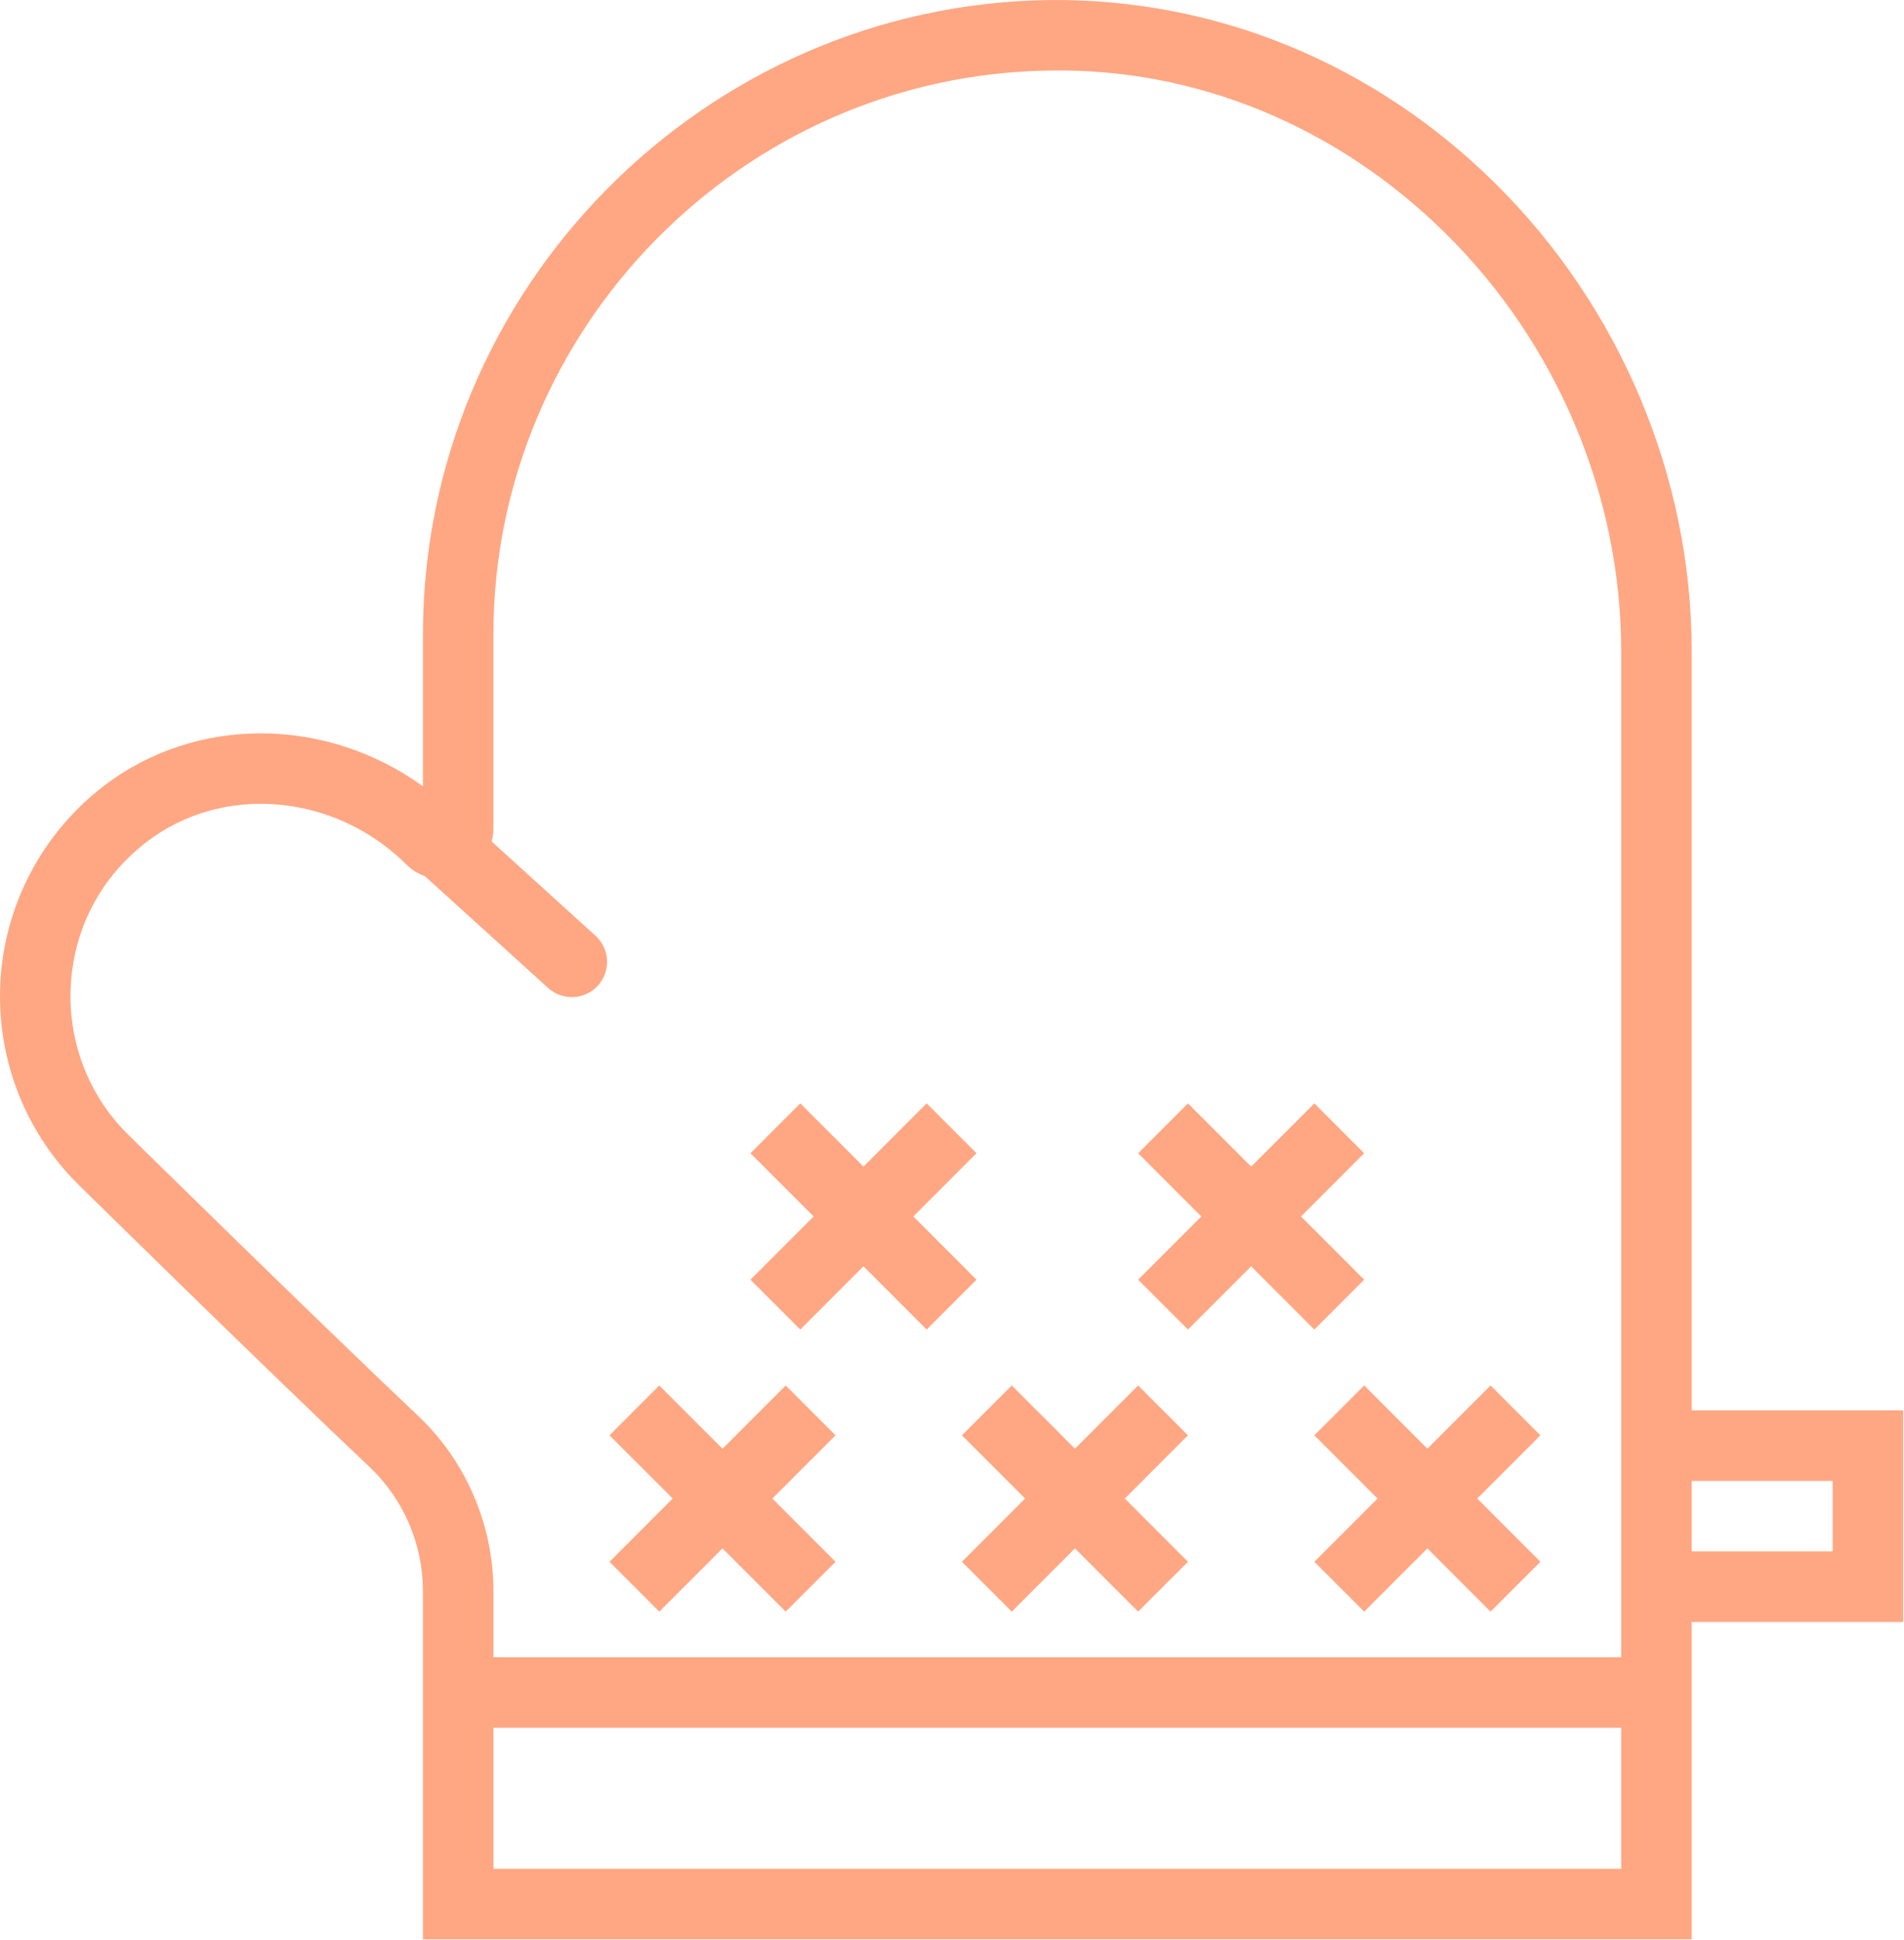 <svg width="2027" height="2064" viewBox="0 0 2027 2064" fill="none" xmlns="http://www.w3.org/2000/svg">
<path d="M2026.1 1500.76H1800.98V692.546C1800.98 507.497 1724.59 326.013 1591.32 194.618C1461.72 66.787 1293.48 -1.875 1116.5 0.039C749.144 4.992 450.259 307.891 450.259 675.324V836.698C348.242 762.783 209.493 760.494 110.553 836.285C46.019 885.699 5.985 960.514 0.619 1041.44C-4.746 1122.64 24.932 1201.99 82.338 1259.4C84.364 1261.39 284.796 1458.48 393.529 1561.06C429.586 1595.13 450.259 1643.23 450.259 1693.05V1763.44V2063.6H1800.98V1763.44V1725.92H2026.1V1500.76V1500.76ZM1725.94 1988.52H525.299V1838.44H1725.94V1988.52ZM1725.94 1763.4H525.299V1693.02C525.299 1622.67 496.071 1554.64 445.044 1506.47C336.874 1404.38 136.967 1207.85 135.166 1206.08C93.331 1164.21 71.57 1105.98 75.509 1046.36C79.449 986.14 108.114 932.674 156.177 895.829C237.671 833.396 356.872 844.127 433.488 920.705C438.966 926.183 445.569 929.747 452.473 932.449L583.568 1051.31C590.734 1057.8 599.777 1061.03 608.781 1061.03C618.987 1061.03 629.155 1056.9 636.584 1048.72C650.466 1033.38 649.34 1009.63 633.995 995.707L523.386 895.416C524.399 891.289 525.262 887.087 525.262 882.697V675.324C525.262 348.712 790.941 79.431 1117.48 75.079C1273.11 72.227 1423.42 134.361 1538.6 248.009C1657.65 365.446 1725.9 527.458 1725.9 692.546V1500.76V1725.88V1763.4H1725.94ZM1951.06 1650.84H1800.98V1575.8H1951.06V1650.84Z" fill="#FFA783"/>
<path d="M1039.58 1361.67L972.348 1294.4L1039.58 1227.13L986.53 1174.07L919.257 1241.35L851.983 1174.07L798.93 1227.13L866.204 1294.4L798.93 1361.67L851.983 1414.73L919.257 1347.45L986.53 1414.73L1039.58 1361.67Z" fill="#FFA783"/>
<path d="M1399.26 1414.73L1452.31 1361.67L1385.07 1294.4L1452.31 1227.13L1399.26 1174.07L1331.98 1241.35L1264.71 1174.07L1211.66 1227.13L1278.93 1294.4L1211.66 1361.67L1264.71 1414.73L1331.98 1347.45L1399.26 1414.73Z" fill="#FFA783"/>
<path d="M836.451 1474.24L769.177 1541.51L701.904 1474.24L648.851 1527.29L716.124 1594.56L648.851 1661.84L701.904 1714.89L769.177 1647.62L836.451 1714.89L889.504 1661.84L822.268 1594.56L889.504 1527.29L836.451 1474.24Z" fill="#FFA783"/>
<path d="M1211.66 1474.24L1144.38 1541.51L1077.11 1474.24L1024.06 1527.29L1091.33 1594.56L1024.06 1661.84L1077.11 1714.89L1144.38 1647.62L1211.66 1714.89L1264.71 1661.84L1197.47 1594.56L1264.71 1527.29L1211.66 1474.24Z" fill="#FFA783"/>
<path d="M1586.85 1474.24L1519.58 1541.51L1452.31 1474.24L1399.25 1527.29L1466.53 1594.56L1399.25 1661.84L1452.31 1714.89L1519.58 1647.62L1586.85 1714.89L1639.91 1661.84L1572.67 1594.56L1639.91 1527.29L1586.85 1474.24Z" fill="#FFA783"/>
</svg>
